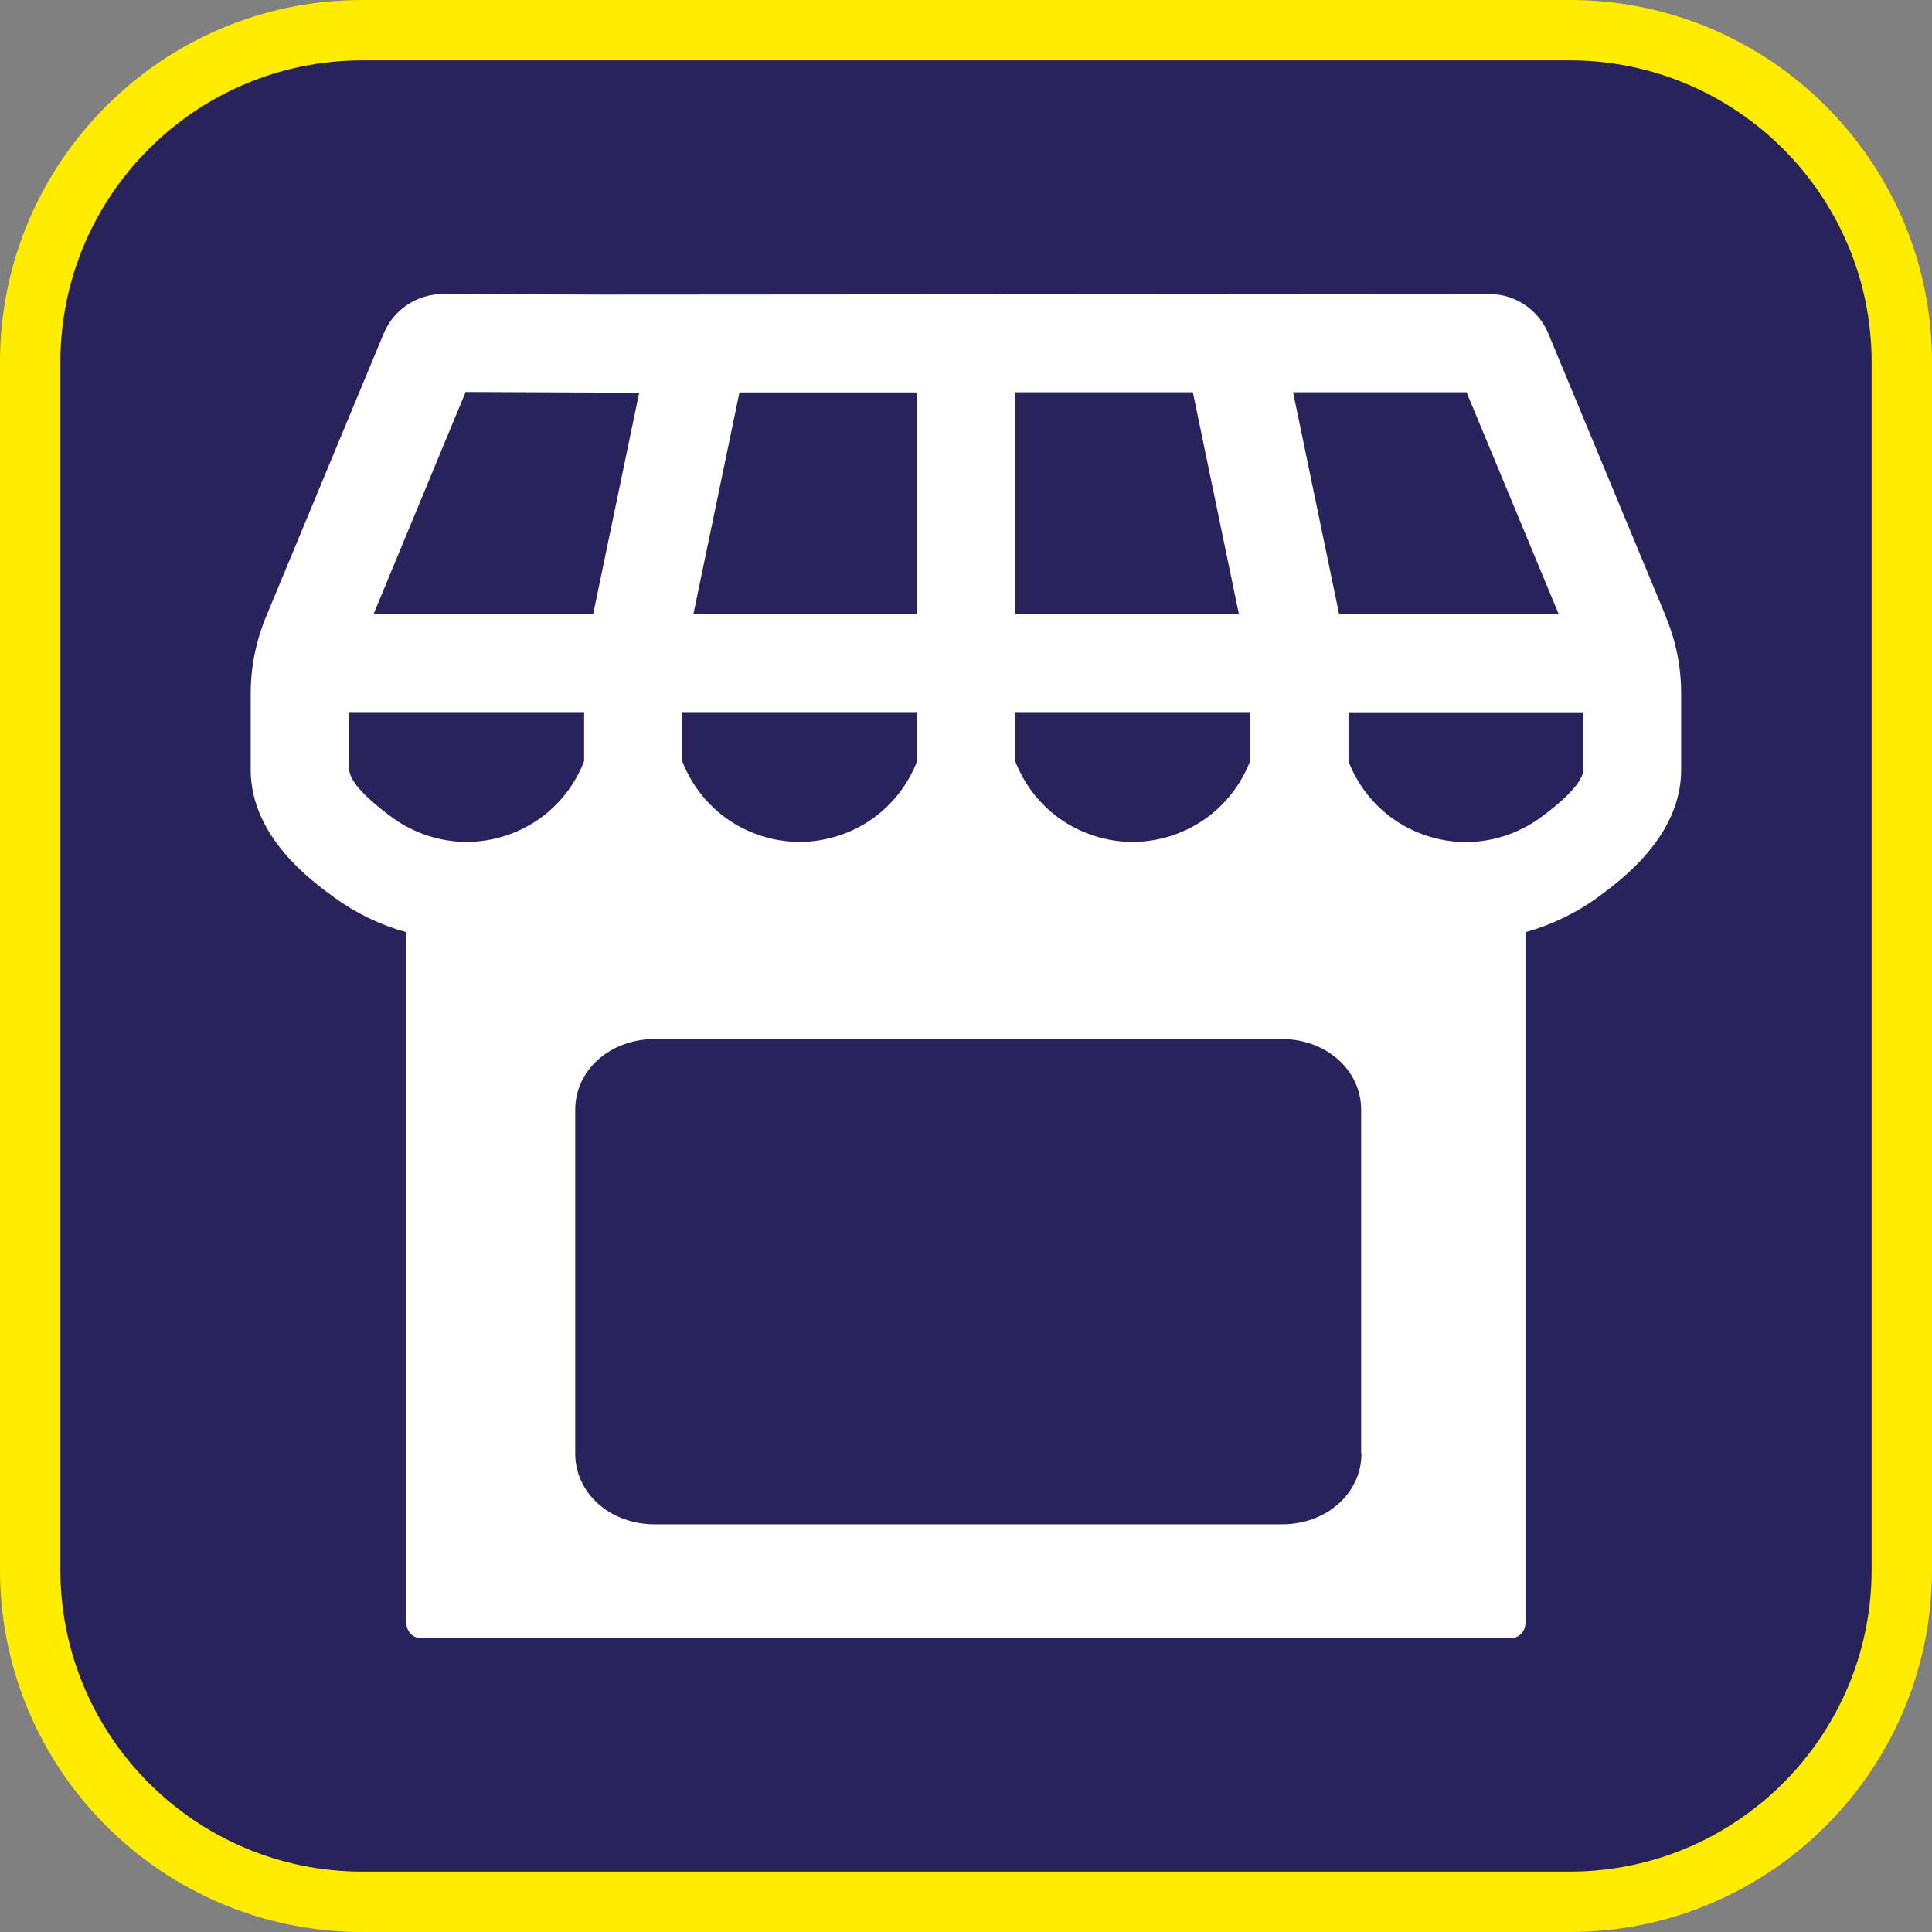 <?xml version="1.0" encoding="UTF-8"?><svg xmlns="http://www.w3.org/2000/svg" viewBox="0 0 128 128"><rect x="0" y="0" width="128" height="128" fill="#808080" stroke="none"/><defs><style>.cls-1{fill:#fff;}.cls-2{fill:#ffec00;}.cls-3{fill:#29235c;}</style></defs><g id="cuadrobase"><g><rect class="cls-3" x="2" y="2" width="124" height="124" rx="22" ry="22"/><path class="cls-2" d="M104,4c11.03,0,20,8.97,20,20V104c0,11.03-8.97,20-20,20H24c-11.03,0-20-8.97-20-20V24C4,12.97,12.97,4,24,4H104m0-4H24C10.75,0,0,10.75,0,24V104c0,13.25,10.75,24,24,24H104c13.25,0,24-10.75,24-24V24c0-13.25-10.75-24-24-24h0Z"/></g></g><g id="figura"><path class="cls-1" d="M110.37,40.85l-7.79-18.75c-.66-1.59-2.2-2.62-3.93-2.62h0l-58.77,.04-10.52-.04c-1.72,0-3.28,1.02-3.94,2.62l-7.79,18.75c-.67,1.62-1.02,3.34-1.02,5.1v5.06c0,4.41,4.02,7.35,5.54,8.45,1.44,1.05,3.06,1.83,4.77,2.3v45.74c0,.56,.41,1.02,.93,1.02H100.14c.51,0,.93-.45,.93-1.02V61.76c1.71-.48,3.34-1.26,4.77-2.3,1.51-1.11,5.54-4.04,5.54-8.45v-5.06c0-1.76-.34-3.47-1.02-5.1Zm-13.21-14.87l6.11,14.71h-14.55l-3.05-14.7h11.49Zm-55.22,25.01h0s0,0,0,0h0Zm25.32-25h11.77s3.05,14.69,3.05,14.69h-14.82v-14.69Zm0,21.19h15.56v3.25c-.57,1.49-1.58,2.81-2.87,3.75-1.42,1.03-3.16,1.6-4.91,1.6s-3.5-.57-4.91-1.6c-1.29-.94-2.3-2.26-2.87-3.75v-3.25Zm-18.27-21.18h11.77s0,14.68,0,14.68h-14.82l3.05-14.68Zm-3.79,21.18h15.56v3.25c-.57,1.49-1.58,2.81-2.87,3.75-1.42,1.03-3.16,1.6-4.91,1.6s-3.5-.57-4.91-1.6c-1.29-.94-2.3-2.26-2.87-3.75v-3.25Zm-14.34-21.21l9.03,.04h2.46s-3.05,14.67-3.05,14.67h-14.55l6.1-14.71Zm-7.72,25.02v-3.81h15.56v3.25c-.57,1.49-1.58,2.81-2.87,3.75-1.42,1.03-3.16,1.6-4.91,1.6s-3.5-.57-4.91-1.6c-2.5-1.82-2.87-2.78-2.87-3.2Zm67.06,45.32c0,2.62-2.31,4.68-5.26,4.68H43.37c-2.95,0-5.26-2.06-5.26-4.68v-22.79c0-2.62,2.31-4.68,5.26-4.68h41.55c2.95,0,5.26,2.06,5.26,4.68v22.79Zm14.7-45.32c0,.41-.37,1.38-2.87,3.2-1.42,1.03-3.16,1.6-4.91,1.6s-3.5-.57-4.91-1.6c-1.29-.94-2.3-2.26-2.87-3.75v-3.25h15.56v3.81Z"/></g></svg>